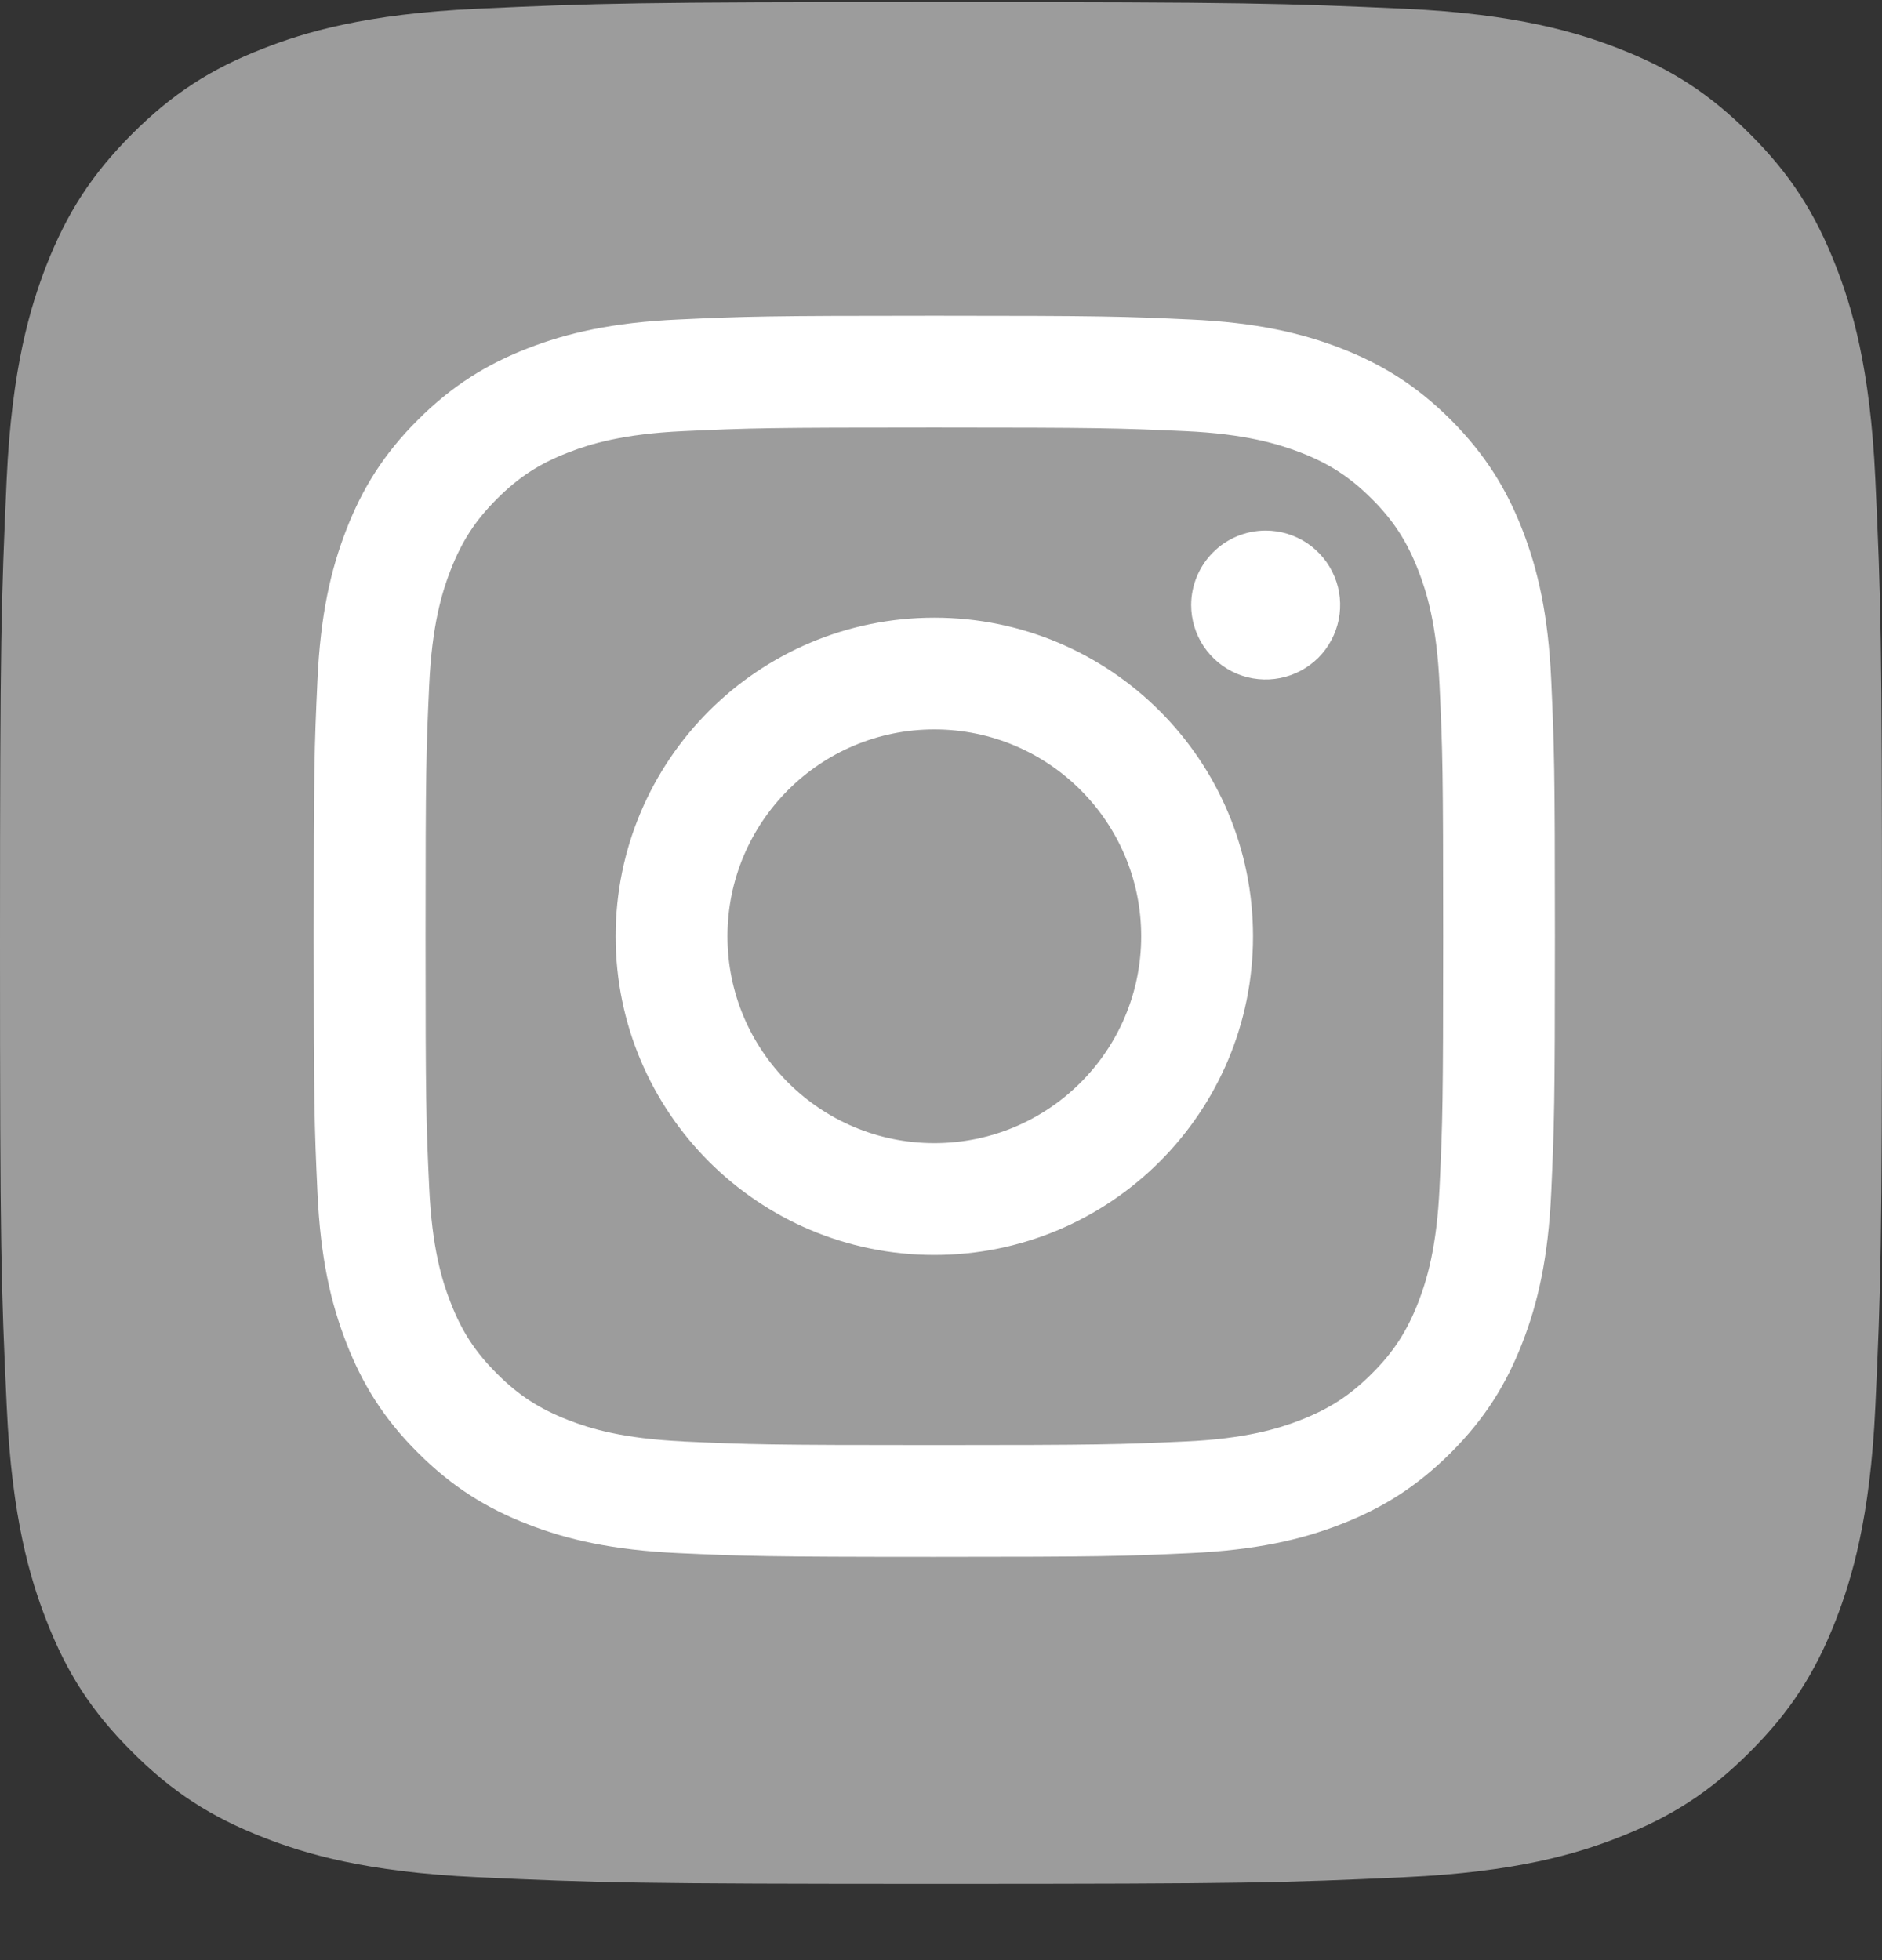 <svg width="24" height="25" viewBox="0 0 24 25" fill="none" xmlns="http://www.w3.org/2000/svg">
<rect x="0" y="0" width="24" height="25" fill="#333333" stroke="none"/>
<path d="M6.086 23.942C4.658 23.877 3.883 23.64 3.367 23.438C2.684 23.172 2.197 22.856 1.684 22.343C1.171 21.831 0.854 21.344 0.589 20.661C0.388 20.145 0.151 19.37 0.086 17.942C0.014 16.4 0 15.937 0 12.028C0 8.119 0.016 7.657 0.085 6.113C0.15 4.685 0.389 3.911 0.588 3.394C0.855 2.711 1.172 2.224 1.683 1.71C2.196 1.198 2.683 0.88 3.367 0.615C3.882 0.414 4.658 0.177 6.085 0.112C7.629 0.041 8.092 0.027 12 0.027C15.909 0.027 16.371 0.043 17.915 0.112C19.342 0.177 20.116 0.416 20.633 0.615C21.317 0.88 21.804 1.198 22.317 1.71C22.829 2.222 23.145 2.71 23.412 3.394C23.613 3.909 23.85 4.685 23.915 6.112C23.986 7.656 24 8.118 24 12.027C24 15.935 23.986 16.398 23.915 17.942C23.85 19.37 23.611 20.145 23.412 20.661C23.145 21.344 22.829 21.831 22.317 22.343C21.805 22.856 21.317 23.172 20.633 23.438C20.118 23.64 19.342 23.877 17.915 23.942C16.372 24.013 15.909 24.027 12 24.027C8.092 24.027 7.629 24.013 6.086 23.942Z" fill="#9C9C9C"/>
<path d="M9.277 11.942C9.277 10.485 10.458 9.303 11.915 9.303C13.372 9.303 14.553 10.485 14.553 11.942C14.553 13.399 13.372 14.58 11.915 14.58C10.458 14.58 9.277 13.399 9.277 11.942ZM7.851 11.942C7.851 14.187 9.67 16.006 11.915 16.006C14.16 16.006 15.979 14.187 15.979 11.942C15.979 9.697 14.16 7.878 11.915 7.878C9.67 7.878 7.851 9.697 7.851 11.942M15.19 7.716C15.19 7.904 15.246 8.088 15.35 8.244C15.455 8.4 15.603 8.522 15.776 8.594C15.95 8.666 16.141 8.685 16.325 8.648C16.509 8.612 16.679 8.521 16.812 8.389C16.944 8.256 17.035 8.087 17.072 7.902C17.108 7.718 17.09 7.527 17.018 7.354C16.946 7.18 16.824 7.032 16.668 6.927C16.512 6.823 16.328 6.767 16.141 6.767H16.14C15.888 6.767 15.647 6.867 15.469 7.045C15.291 7.223 15.191 7.465 15.19 7.716ZM8.717 18.384C7.946 18.349 7.526 18.221 7.247 18.112C6.878 17.968 6.614 17.797 6.337 17.52C6.06 17.243 5.888 16.98 5.745 16.61C5.636 16.332 5.508 15.912 5.473 15.141C5.434 14.306 5.427 14.056 5.427 11.942C5.427 9.828 5.435 9.578 5.473 8.743C5.508 7.972 5.637 7.553 5.745 7.274C5.889 6.904 6.06 6.64 6.337 6.363C6.614 6.086 6.877 5.914 7.247 5.771C7.526 5.662 7.946 5.534 8.717 5.499C9.552 5.46 9.802 5.453 11.915 5.453C14.028 5.453 14.279 5.461 15.114 5.499C15.885 5.534 16.304 5.664 16.584 5.771C16.953 5.914 17.217 6.086 17.494 6.363C17.771 6.64 17.942 6.904 18.086 7.274C18.195 7.552 18.323 7.972 18.358 8.743C18.397 9.579 18.404 9.828 18.404 11.942C18.404 14.056 18.397 14.306 18.358 15.141C18.323 15.912 18.194 16.332 18.086 16.611C17.942 16.98 17.771 17.244 17.494 17.52C17.217 17.797 16.953 17.968 16.584 18.112C16.305 18.221 15.885 18.35 15.114 18.385C14.279 18.423 14.029 18.431 11.915 18.431C9.801 18.431 9.551 18.423 8.717 18.385M8.652 4.075C7.809 4.113 7.233 4.247 6.731 4.442C6.21 4.644 5.769 4.916 5.329 5.355C4.888 5.795 4.618 6.236 4.416 6.757C4.22 7.261 4.086 7.836 4.048 8.679C4.009 9.523 4 9.792 4 11.942C4 14.091 4.009 14.361 4.048 15.205C4.086 16.048 4.22 16.623 4.416 17.126C4.618 17.647 4.888 18.089 5.329 18.528C5.769 18.968 6.21 19.239 6.731 19.441C7.234 19.637 7.809 19.77 8.652 19.809C9.496 19.847 9.766 19.857 11.915 19.857C14.065 19.857 14.334 19.848 15.178 19.809C16.021 19.77 16.596 19.637 17.099 19.441C17.62 19.239 18.061 18.968 18.502 18.528C18.942 18.088 19.212 17.647 19.414 17.126C19.61 16.623 19.744 16.048 19.782 15.205C19.82 14.361 19.829 14.091 19.829 11.942C19.829 9.792 19.82 9.523 19.782 8.679C19.744 7.836 19.61 7.26 19.414 6.757C19.212 6.237 18.941 5.796 18.502 5.355C18.062 4.915 17.62 4.644 17.1 4.442C16.596 4.247 16.021 4.113 15.179 4.075C14.335 4.036 14.065 4.027 11.916 4.027C9.767 4.027 9.496 4.036 8.652 4.075" fill="white"/>
</svg>
